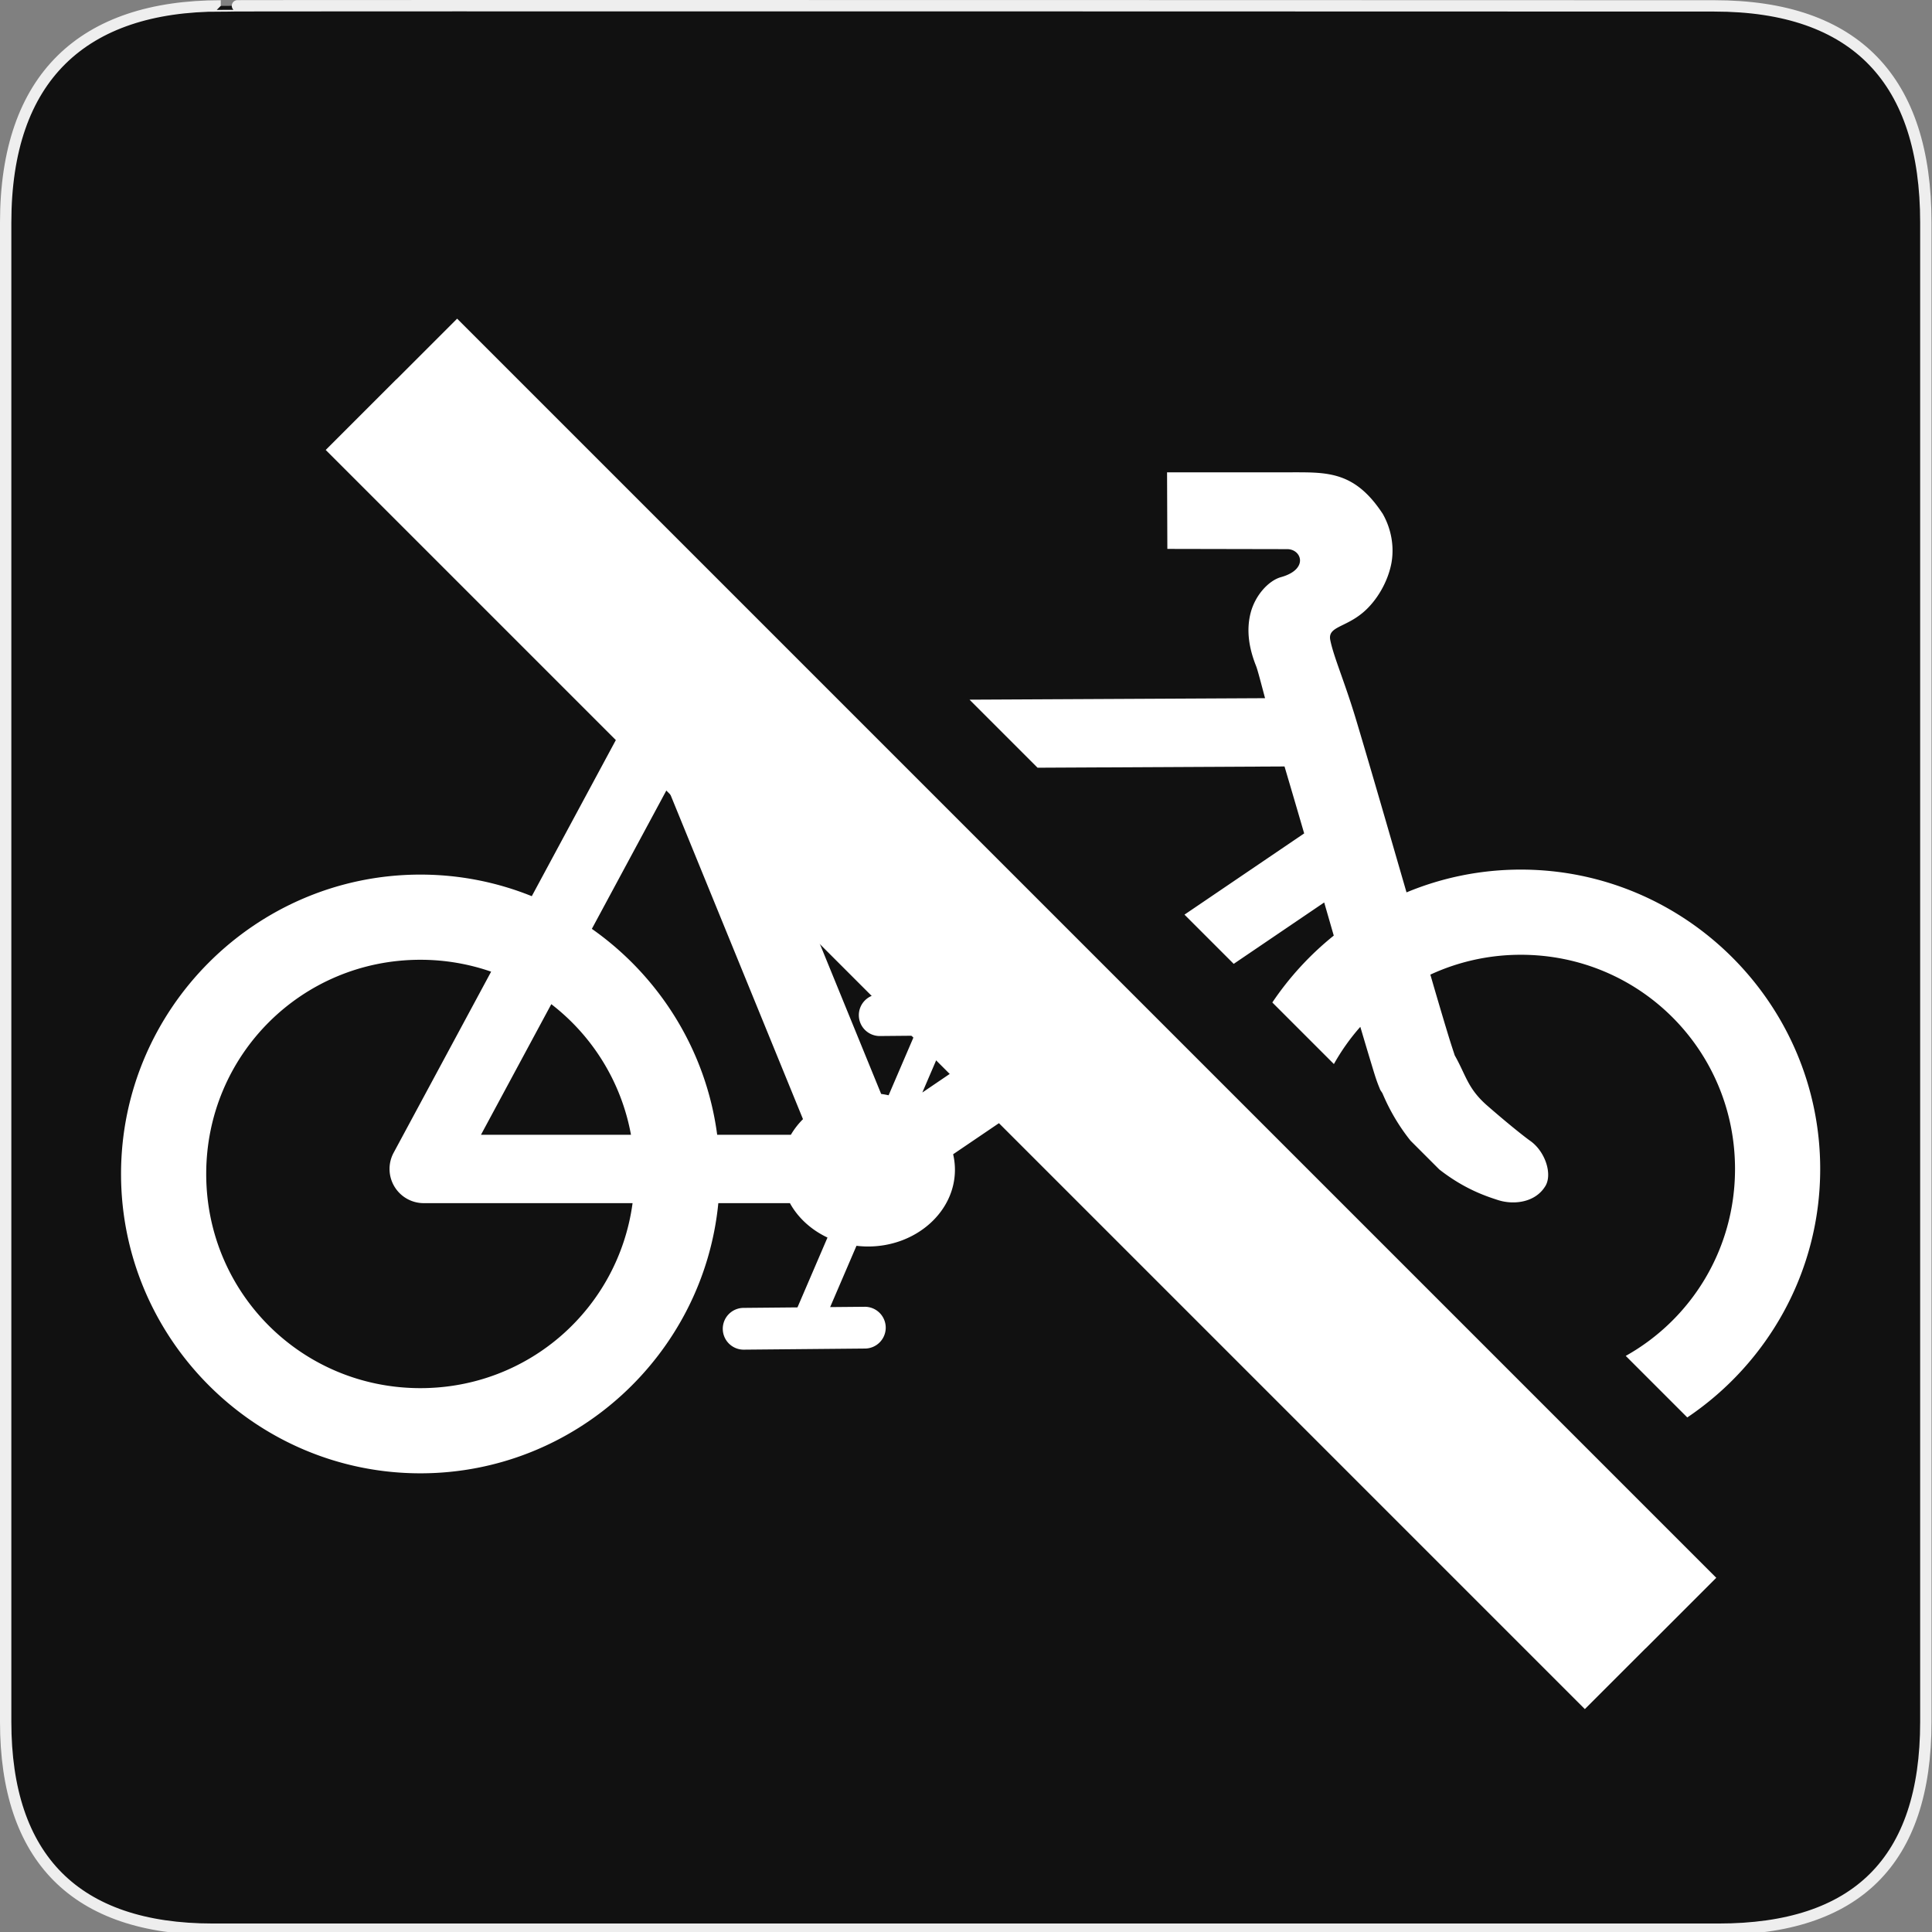 <?xml version="1.0" encoding="UTF-8" standalone="no"?>
<!-- Created with Inkscape (http://www.inkscape.org/) -->

<svg
   xmlns:dc="http://purl.org/dc/elements/1.1/"
   xmlns:cc="http://creativecommons.org/ns#"
   xmlns:rdf="http://www.w3.org/1999/02/22-rdf-syntax-ns#"
   xmlns:svg="http://www.w3.org/2000/svg"
   xmlns="http://www.w3.org/2000/svg"
   xmlns:sodipodi="http://sodipodi.sourceforge.net/DTD/sodipodi-0.dtd"
   xmlns:inkscape="http://www.inkscape.org/namespaces/inkscape"
   version="1.0"
   width="580"
   height="580"
   id="svg2"
   sodipodi:version="0.32"
   inkscape:version="0.92.3 (2405546, 2018-03-11)"
   sodipodi:docname="bicycle_no.svg"
   inkscape:output_extension="org.inkscape.output.svg.inkscape">
  <rect width="100%" height="100%" fill="#808080" stroke="none"/>
  <defs
     id="defs22">
    <inkscape:perspective
       sodipodi:type="inkscape:persp3d"
       inkscape:vp_x="0 : 290 : 1"
       inkscape:vp_y="0 : 1000 : 0"
       inkscape:vp_z="580 : 290 : 1"
       inkscape:persp3d-origin="290 : 193.33333 : 1"
       id="perspective24" />
  </defs>
  <sodipodi:namedview
     inkscape:window-height="1006"
     inkscape:window-width="1920"
     inkscape:pageshadow="2"
     inkscape:pageopacity="0.0"
     guidetolerance="10.0"
     gridtolerance="10.0"
     objecttolerance="10.0"
     borderopacity="1.0"
     bordercolor="#666666"
     pagecolor="#ffffff"
     id="base"
     showgrid="false"
     inkscape:zoom="0.5"
     inkscape:cx="202.19291"
     inkscape:cy="291.05725"
     inkscape:window-x="1920"
     inkscape:window-y="0"
     inkscape:current-layer="svg2"
     inkscape:window-maximized="1" />
  <g
     id="g1327">
    <path
       d="M 66.275,1.768 C 24.94,1.768 1.704,23.139 1.704,66.804 L 1.704,516.927 C 1.704,557.771 22.598,579.156 63.896,579.156 L 515.92,579.156 C 557.227,579.156 578.149,558.84 578.149,516.927 L 578.149,66.804 C 578.149,24.203 557.227,1.768 514.627,1.768 C 514.624,1.768 66.133,1.625 66.275,1.768 z"
       style="fill:#111111;stroke:#eeeeee;stroke-width:3.408"
       id="path1329" />
  </g>
  <g
     id="g2319"
     transform="translate(879.291,36.805)">
    <path
       id="path2323"
       style="fill:#ffffff;stroke:none"
       d="" />
  </g>
  <g
     id="g2325"
     transform="translate(879.291,36.805)">
    <path
       id="path2329"
       style="fill:#ffffff;stroke:none"
       d="" />
  </g>
  <path
     style="color:#000000;font-style:normal;font-variant:normal;font-weight:normal;font-stretch:normal;font-size:12px;line-height:normal;font-family:sans-serif;font-variant-ligatures:normal;font-variant-position:normal;font-variant-caps:normal;font-variant-numeric:normal;font-variant-alternates:normal;font-feature-settings:normal;text-indent:0;text-align:start;text-decoration:none;text-decoration-line:none;text-decoration-style:solid;text-decoration-color:#000000;letter-spacing:normal;word-spacing:normal;text-transform:none;writing-mode:lr-tb;direction:ltr;text-orientation:mixed;dominant-baseline:auto;baseline-shift:baseline;text-anchor:start;white-space:normal;shape-padding:0;clip-rule:nonzero;display:inline;overflow:visible;visibility:visible;opacity:1;isolation:auto;mix-blend-mode:normal;color-interpolation:sRGB;color-interpolation-filters:linearRGB;solid-color:#000000;solid-opacity:1;vector-effect:none;fill:#ffffff;fill-opacity:1;fill-rule:evenodd;stroke:none;stroke-width:25.57;stroke-linecap:butt;stroke-linejoin:miter;stroke-miterlimit:4;stroke-dasharray:none;stroke-dashoffset:0;stroke-opacity:1;color-rendering:auto;image-rendering:auto;shape-rendering:auto;text-rendering:auto;enable-background:accumulate"
     d="M 350.359 141.791 L 350.447 164.785 L 386.447 164.857 C 390.743 164.866 392.971 170.907 384.574 173.256 C 380.895 174.274 376.797 178.656 375.426 184.084 C 374.054 189.512 375.08 194.928 377.086 199.943 C 377.543 201.086 378.474 204.709 379.777 209.6 L 291.055 210.047 L 311.48 230.473 L 385.623 230.1 C 387.5 236.437 389.455 243.094 391.521 250.195 L 355.588 274.58 L 370.367 289.359 L 397.533 270.926 C 398.504 274.288 399.466 277.619 400.404 280.873 C 393.292 286.59 387.064 293.364 381.959 300.951 L 400.445 319.438 C 402.693 315.425 405.353 311.679 408.377 308.262 C 409.421 311.783 410.51 315.466 411.299 318.049 C 412.436 321.772 413.012 323.859 413.973 326.225 L 414.371 327.209 L 414.955 328.1 C 415.267 328.599 417.644 335.186 423.463 342.455 L 432.084 351.076 C 439.474 356.85 445.817 359.031 449.91 360.33 C 454.484 361.736 460.742 361.015 463.771 356.314 C 466.176 352.866 464.059 345.887 459.506 342.58 C 457.713 341.327 452.549 337.226 446.205 331.674 C 440.547 326.623 440.088 322.755 436.715 316.82 C 436.801 317.012 435.866 314.321 434.809 310.857 C 433.723 307.302 432.31 302.557 430.691 297.029 C 430.329 295.792 429.787 293.904 429.404 292.592 C 437.646 288.771 446.841 286.629 456.566 286.629 C 492.229 286.629 520.865 315.265 520.865 350.928 C 520.865 375.125 507.673 396.072 488.057 407.049 L 506.533 425.525 C 530.559 409.363 546.436 381.94 546.436 350.928 C 546.436 301.446 506.048 261.059 456.566 261.059 C 444.423 261.059 432.831 263.496 422.246 267.898 C 421.166 264.163 420.302 261.202 419.197 257.383 C 415.031 242.982 410.786 228.362 407.211 216.416 C 403.689 204.647 400.431 197.399 399.363 192.184 C 398.531 188.119 403.68 188.469 409.105 183.947 C 413.203 180.533 416.679 174.764 417.742 168.893 C 418.629 163.729 417.532 158.543 415.131 154.295 C 406.789 141.551 398.652 141.791 387.885 141.791 C 373.727 141.791 350.36 141.791 350.359 141.791 z M 185.928 220.227 L 159.645 269.039 C 149.299 264.865 138.012 262.561 126.205 262.561 C 76.723 262.561 36.338 302.948 36.338 352.43 C 36.338 401.912 76.723 442.299 126.205 442.299 C 172.731 442.299 211.212 406.592 215.645 361.193 L 237.139 361.193 C 239.564 365.597 243.535 369.223 248.418 371.52 L 239.408 392.488 L 223.25 392.637 A 6.27 6.27 0 1 0 223.365 405.176 L 259.635 404.844 A 6.27 6.27 0 1 0 259.52 392.305 L 249.215 392.398 L 257.121 373.996 C 258.261 374.132 259.423 374.207 260.604 374.207 C 274.953 374.207 286.678 363.851 286.678 351.178 C 286.678 349.582 286.49 348.022 286.137 346.516 L 301.674 335.973 L 286.895 321.193 L 276.889 327.984 L 281.936 316.234 L 264.186 298.484 L 264.1 298.484 A 6.27 6.27 0 1 0 264.213 311.023 L 274.447 310.93 L 266.768 328.807 C 266.032 328.648 265.287 328.512 264.529 328.41 L 244.1 278.398 L 185.928 220.227 z M 200.449 236.557 L 241.062 335.975 C 239.644 337.395 238.42 338.968 237.428 340.664 L 215.301 340.664 C 211.94 315.176 197.819 292.994 177.678 278.848 L 200.449 236.557 z M 126.205 288.131 C 133.659 288.131 140.799 289.397 147.441 291.701 L 118.17 346.062 A 10.266 10.266 0 0 0 127.207 361.193 L 189.902 361.193 C 185.66 392.668 158.892 416.73 126.205 416.73 C 90.542 416.73 61.908 388.093 61.908 352.43 C 61.908 316.767 90.542 288.131 126.205 288.131 z M 165.504 301.457 C 177.788 310.921 186.509 324.74 189.424 340.664 L 144.393 340.664 L 165.504 301.457 z "
     id="path596" />
  <path
     inkscape:connector-curvature="0"
     style="color:#000000;font-style:normal;font-variant:normal;font-weight:normal;font-stretch:normal;font-size:medium;line-height:normal;font-family:sans-serif;text-indent:0;text-align:start;text-decoration:none;text-decoration-line:none;text-decoration-style:solid;text-decoration-color:#000000;letter-spacing:normal;word-spacing:normal;text-transform:none;writing-mode:lr-tb;direction:ltr;baseline-shift:baseline;text-anchor:start;white-space:normal;clip-rule:nonzero;display:inline;overflow:visible;visibility:visible;opacity:1;isolation:auto;mix-blend-mode:normal;color-interpolation:sRGB;color-interpolation-filters:linearRGB;solid-color:#000000;solid-opacity:1;fill:#ffffff;fill-opacity:1;fill-rule:evenodd;stroke:none;stroke-width:30;stroke-linecap:butt;stroke-linejoin:miter;stroke-miterlimit:4;stroke-dasharray:none;stroke-dashoffset:0;stroke-opacity:1;color-rendering:auto;image-rendering:auto;shape-rendering:auto;text-rendering:auto;enable-background:accumulate"
     d="m 137.234,95.664 -18.219,18.219 -0.018,-0.016 -21.215,21.215 378,378 18.221,-18.219 0.016,0.016 21.215,-21.215 z"
     id="path4546" />
</svg>
